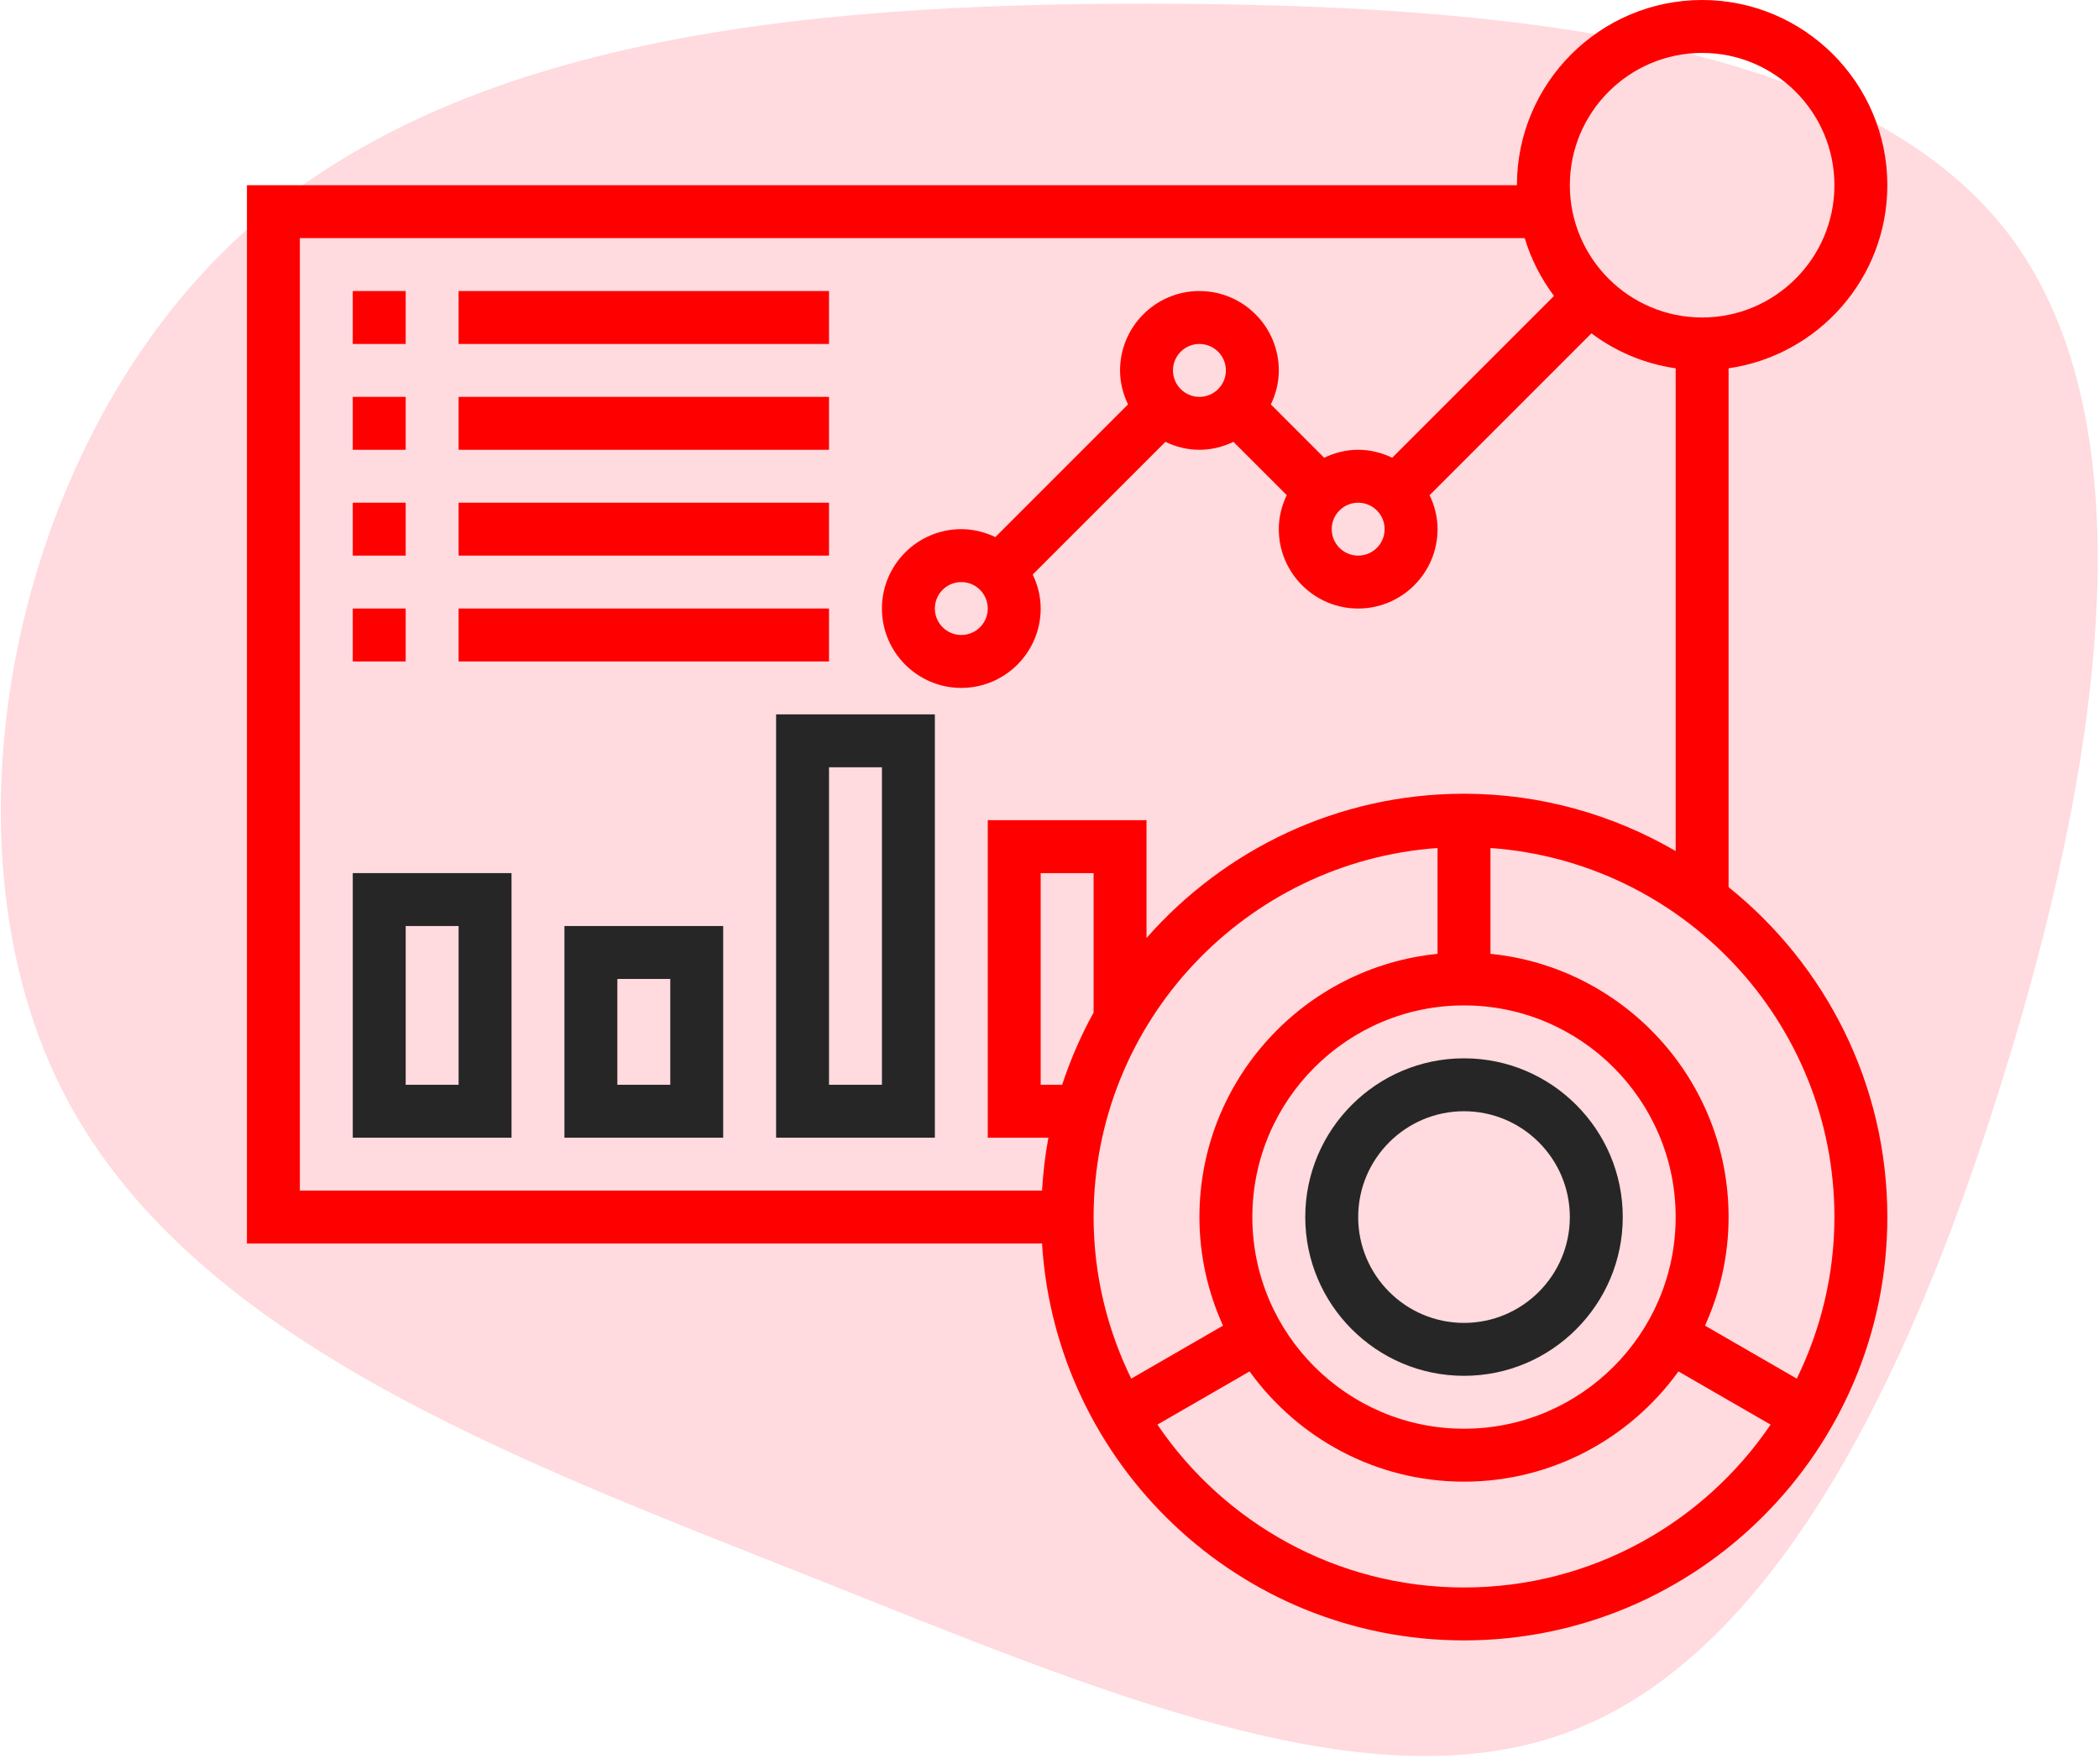 <?xml version="1.0" encoding="UTF-8"?>
<svg width="119px" height="100px" viewBox="0 0 119 100" version="1.1" xmlns="http://www.w3.org/2000/svg" xmlns:xlink="http://www.w3.org/1999/xlink">
    <!-- Generator: Sketch 63.1 (92452) - https://sketch.com -->
    <title>Group 21</title>
    <desc>Created with Sketch.</desc>
    <g id="Page-1" stroke="none" stroke-width="1" fill="none" fill-rule="evenodd">
        <g id="Microservice-Arcitecture" transform="translate(-247, -4079)" fill-rule="nonzero">
            <g id="CCO-Through-Gov" transform="translate(240, 2628)">
                <g id="1" transform="translate(1, 193)">
                    <g id="Group-6" transform="translate(6, 1258)">
                        <g id="Group-21">
                            <g id="blob-shape" opacity="0.495" fill="#FFB4BC">
                                <path d="M113.82,13.2 C122.19,24.09 118.95,43.89 113.49,61.32 C108.06,78.78 100.38,93.87 89.01,98.16 C77.64,102.48 62.55,96 45.75,89.31 C28.95,82.65 10.47,75.81 3.42,61.59 C-3.63,47.34 0.75,25.74 12.99,13.95 C25.2,2.16 45.3,0.18 65.37,0.21 C85.41,0.24 105.42,2.28 113.82,13.2 Z" id="Path"></path>
                            </g>
                            <g id="dashboard" transform="translate(14, 0)">
                                <path d="M84,50.295 L84,20.88 C89.081,20.148 93,15.778 93,10.5 C93,4.712 88.29,0 82.5,0 C76.71,0 72,4.712 72,10.5 L0,10.5 L0,70.5 L45.077,70.5 C45.856,83.034 56.274,93 69,93 C82.233,93 93,82.233 93,69 C93,61.441 89.48,54.697 84,50.295 Z M82.5,3 C86.635,3 90,6.364 90,10.5 C90,14.636 86.635,18 82.5,18 C78.365,18 75,14.636 75,10.5 C75,6.364 78.365,3 82.5,3 Z M3,13.5 L72.442,13.5 C72.801,14.697 73.371,15.8 74.103,16.777 L64.929,25.951 C64.341,25.669 63.693,25.5 63,25.5 C62.307,25.5 61.659,25.669 61.072,25.951 L58.05,22.929 C58.331,22.341 58.5,21.693 58.5,21 C58.5,18.519 56.481,16.5 54,16.5 C51.519,16.5 49.5,18.519 49.5,21 C49.5,21.693 49.669,22.341 49.952,22.927 L42.429,30.45 C41.841,30.169 41.193,30 40.5,30 C38.019,30 36,32.019 36,34.5 C36,36.981 38.019,39 40.5,39 C42.981,39 45,36.981 45,34.5 C45,33.807 44.831,33.159 44.548,32.572 L52.071,25.05 C52.659,25.331 53.307,25.5 54,25.5 C54.693,25.5 55.341,25.331 55.928,25.049 L58.95,28.071 C58.669,28.659 58.5,29.307 58.5,30 C58.5,32.481 60.519,34.5 63,34.5 C65.481,34.5 67.5,32.481 67.5,30 C67.5,29.307 67.331,28.659 67.049,28.073 L76.224,18.898 C77.597,19.927 79.225,20.625 81,20.881 L81,48.249 C77.465,46.196 73.374,45 69,45 C61.83,45 55.401,48.177 51,53.179 L51,46.5 L42,46.5 L42,64.5 L45.438,64.5 C45.252,65.48 45.139,66.483 45.077,67.5 L3,67.5 L3,13.5 Z M63,28.5 C63.827,28.5 64.5,29.172 64.5,30 C64.5,30.828 63.827,31.5 63,31.5 C62.173,31.5 61.5,30.828 61.5,30 C61.5,29.172 62.173,28.5 63,28.5 Z M52.5,21 C52.5,20.172 53.173,19.5 54,19.5 C54.827,19.5 55.5,20.172 55.5,21 C55.5,21.828 54.827,22.5 54,22.5 C53.173,22.5 52.5,21.828 52.5,21 Z M42,34.5 C42,35.328 41.327,36 40.5,36 C39.673,36 39,35.328 39,34.5 C39,33.672 39.673,33 40.5,33 C41.327,33 42,33.672 42,34.5 Z M69,81 C62.383,81 57,75.617 57,69 C57,62.383 62.383,57 69,57 C75.617,57 81,62.383 81,69 C81,75.617 75.617,81 69,81 Z M48,57.407 C47.282,58.703 46.688,60.072 46.217,61.5 L45,61.5 L45,49.5 L48,49.5 L48,57.407 Z M67.5,48.077 L67.5,54.077 C59.931,54.833 54,61.236 54,69 C54,71.195 54.486,73.275 55.337,75.156 L50.133,78.16 C48.78,75.388 48,72.287 48,69 C48,57.927 56.62,48.85 67.5,48.077 Z M69,90 C61.779,90 55.398,86.335 51.618,80.767 L56.843,77.751 C59.569,81.528 63.996,84 69,84 C74.004,84 78.43,81.528 81.157,77.751 L86.382,80.767 C82.602,86.335 76.221,90 69,90 L69,90 Z M87.867,78.16 L82.663,75.156 C83.514,73.275 84,71.195 84,69 C84,61.236 78.069,54.831 70.5,54.077 L70.5,48.077 C81.379,48.85 90,57.927 90,69 C90,72.287 89.22,75.388 87.867,78.16 Z" id="Shape" fill="#FF0000"></path>
                                <path d="M69,60 C64.037,60 60,64.037 60,69 C60,73.963 64.037,78 69,78 C73.963,78 78,73.963 78,69 C78,64.037 73.963,60 69,60 Z M69,75 C65.691,75 63,72.309 63,69 C63,65.691 65.691,63 69,63 C72.309,63 75,65.691 75,69 C75,72.309 72.309,75 69,75 Z" id="Shape" fill="#262626"></path>
                                <polygon id="Path" fill="#FF0000" points="6 16.5 9 16.5 9 19.5 6 19.5"></polygon>
                                <polygon id="Path" fill="#FF0000" points="12 16.5 33 16.5 33 19.5 12 19.5"></polygon>
                                <polygon id="Path" fill="#FF0000" points="6 22.5 9 22.5 9 25.5 6 25.5"></polygon>
                                <polygon id="Path" fill="#FF0000" points="12 22.5 33 22.5 33 25.5 12 25.5"></polygon>
                                <polygon id="Path" fill="#FF0000" points="6 28.5 9 28.5 9 31.5 6 31.5"></polygon>
                                <polygon id="Path" fill="#FF0000" points="12 28.5 33 28.5 33 31.5 12 31.5"></polygon>
                                <polygon id="Path" fill="#FF0000" points="6 34.5 9 34.5 9 37.5 6 37.5"></polygon>
                                <polygon id="Path" fill="#FF0000" points="12 34.5 33 34.5 33 37.5 12 37.5"></polygon>
                                <path d="M6,64.5 L15,64.5 L15,49.5 L6,49.5 L6,64.5 Z M9,52.5 L12,52.5 L12,61.5 L9,61.5 L9,52.5 Z" id="Shape" fill="#262626"></path>
                                <path d="M18,64.5 L27,64.5 L27,52.5 L18,52.5 L18,64.5 Z M21,55.5 L24,55.5 L24,61.5 L21,61.5 L21,55.5 Z" id="Shape" fill="#262626"></path>
                                <path d="M30,64.5 L39,64.5 L39,40.5 L30,40.5 L30,64.5 Z M33,43.5 L36,43.5 L36,61.5 L33,61.5 L33,43.5 Z" id="Shape" fill="#262626"></path>
                            </g>
                        </g>
                    </g>
                </g>
            </g>
        </g>
    </g>
</svg>